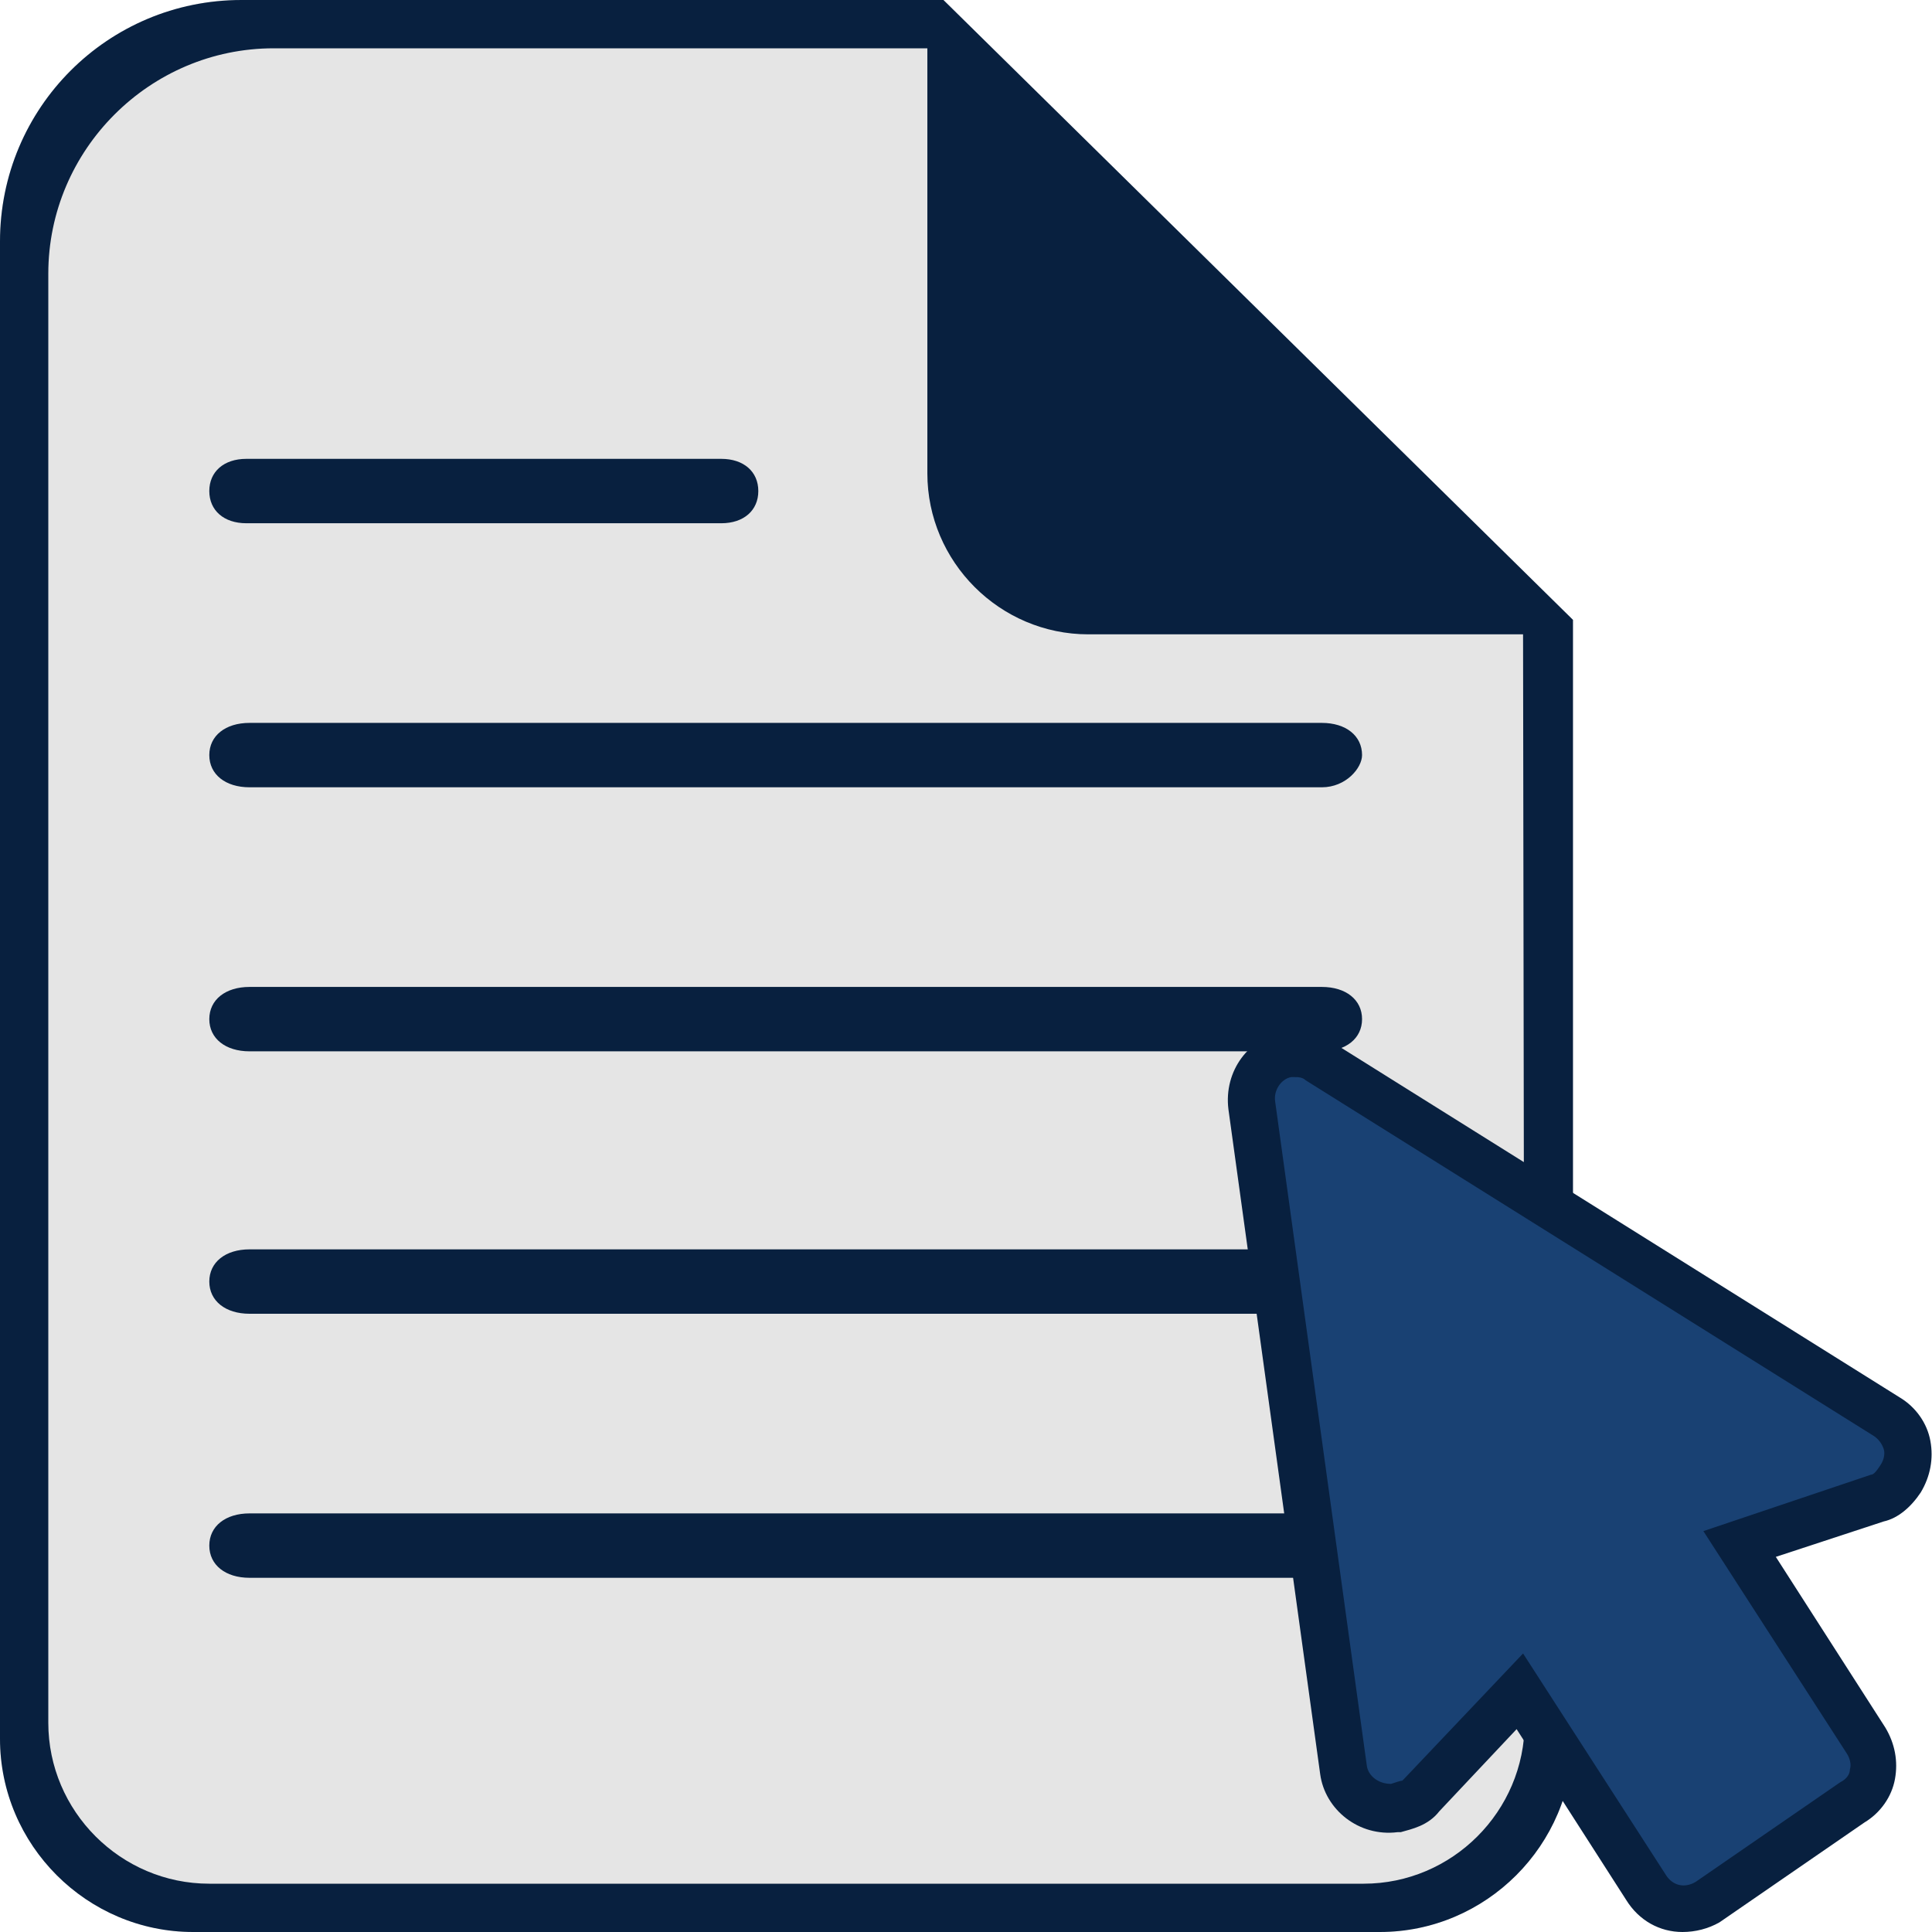 <?xml version="1.0" encoding="utf-8"?>
<!-- Generator: Adobe Illustrator 22.1.0, SVG Export Plug-In . SVG Version: 6.00 Build 0)  -->
<svg version="1.1" id="file-icon" xmlns="http://www.w3.org/2000/svg" xmlns:xlink="http://www.w3.org/1999/xlink" x="0px" y="0px"
	 viewBox="0 0 120 120" style="enable-background:new 0 0 120 120;" xml:space="preserve">
<style type="text/css">
	.st0{fill:#E5E5E5;}
	.st1{fill:#08203F;}
	.st2{fill:#194173;}
</style>
<g>
	<g>
		<path class="st0" d="M97.7,38.5V108c0,6.6-5.4,12-12,12H12c-6.6,0-12-5.4-12-12V15C0,6.7,6.7,0,15,0h43.6L97.7,38.5z"/>
		<path class="st1" d="M58.6,0H15C6.7,0,0,6.7,0,15v93c0,6.6,5.4,12,12,12h73.7c6.6,0,12-5.4,12-12V38.5L58.6,0z M94.7,107
			c0,5.5-4.5,10-10,10H13c-5.5,0-10-4.5-10-10V17C3,9.3,9.3,3,17,3h40.6v26.4c0,5.5,4.5,10,10,10h27L94.7,107L94.7,107z"/>
		<path class="st1" d="M84.6,79.6c0,1.2-1,2-2.5,2H15.5c-1.5,0-2.5-0.8-2.5-2s1-2,2.5-2h66.6C83.6,77.6,84.6,78.4,84.6,79.6z"/>
		<path class="st1" d="M84.6,96c0,1.2-1,2-2.5,2H15.5C14,98,13,97.2,13,96s1-2,2.5-2h66.6C83.6,94,84.6,94.8,84.6,96z"/>
		<path class="st1" d="M15.5,44.9h66.6c1.5,0,2.5,0.8,2.5,2c0,0.8-1,2-2.5,2H15.5c-1.5,0-2.5-0.8-2.5-2S14,44.9,15.5,44.9z"/>
		<path class="st1" d="M84.6,63.3c0,1.2-1,2-2.5,2H15.5c-1.5,0-2.5-0.8-2.5-2c0-1.2,1-2,2.5-2h66.6C83.6,61.3,84.6,62.1,84.6,63.3z"
			/>
		<path class="st1" d="M13,30.5c0-1.2,0.9-2,2.3-2h29.5c1.4,0,2.3,0.8,2.3,2s-0.9,2-2.3,2H15.3C13.9,32.5,13,31.7,13,30.5z"/>
	</g>
	<g>
		<path class="st2" d="M106.1,118.1c-1.3,0.8-3,0.5-3.8-0.8l-7.8-12.2l-6.2,6.5c-0.3,0.5-1,0.7-1.7,0.8c-1.5,0.2-3-0.8-3.2-2.3
			l-5.7-41.4c-0.2-1.5,0.8-3,2.3-3.2c0.7-0.2,1.3,0,1.8,0.3l0,0l35.4,22.2c1.3,0.8,1.7,2.5,0.8,3.8c-0.3,0.5-0.8,1-1.5,1.2l-8.5,2.8
			l7.8,12.2c0.8,1.3,0.5,3-0.8,3.8L106.1,118.1z"/>
		<path class="st1" d="M104.5,120c-1.4,0-2.7-0.7-3.5-2l-6.8-10.6l-4.8,5.1c-0.7,0.9-1.7,1.1-2.4,1.3l-0.2,0
			c-2.4,0.3-4.5-1.4-4.8-3.6l-5.7-41.3c-0.3-2.4,1.3-4.5,3.5-4.8c1-0.2,2,0,2.9,0.6L118,86.8c1,0.6,1.7,1.6,1.9,2.7
			c0.2,1.1,0,2.2-0.6,3.2c-0.6,0.9-1.4,1.6-2.3,1.8l-6.7,2.2l6.8,10.6c0.6,1,0.8,2.1,0.6,3.2c-0.2,1.1-0.9,2.1-1.9,2.7l-9,6.2
			C106.1,119.8,105.3,120,104.5,120z M94.6,102.7l8.9,13.8c0.4,0.6,1.1,0.8,1.8,0.4l9-6.2c0.4-0.2,0.6-0.5,0.6-0.8
			c0.1-0.3,0-0.7-0.2-1l-8.9-13.8l10.4-3.5c0.2,0,0.4-0.3,0.6-0.6c0.2-0.3,0.3-0.7,0.2-1c-0.1-0.3-0.3-0.6-0.6-0.8L81.1,67.1
			c-0.2-0.2-0.5-0.2-0.7-0.2l-0.2,0c-0.6,0.1-1.1,0.8-1,1.5l5.7,41.3c0.1,0.6,0.7,1.1,1.5,1.1c0.3-0.1,0.6-0.2,0.7-0.2l0.1-0.1
			L94.6,102.7z"/>
	</g>
</g>
</svg>
